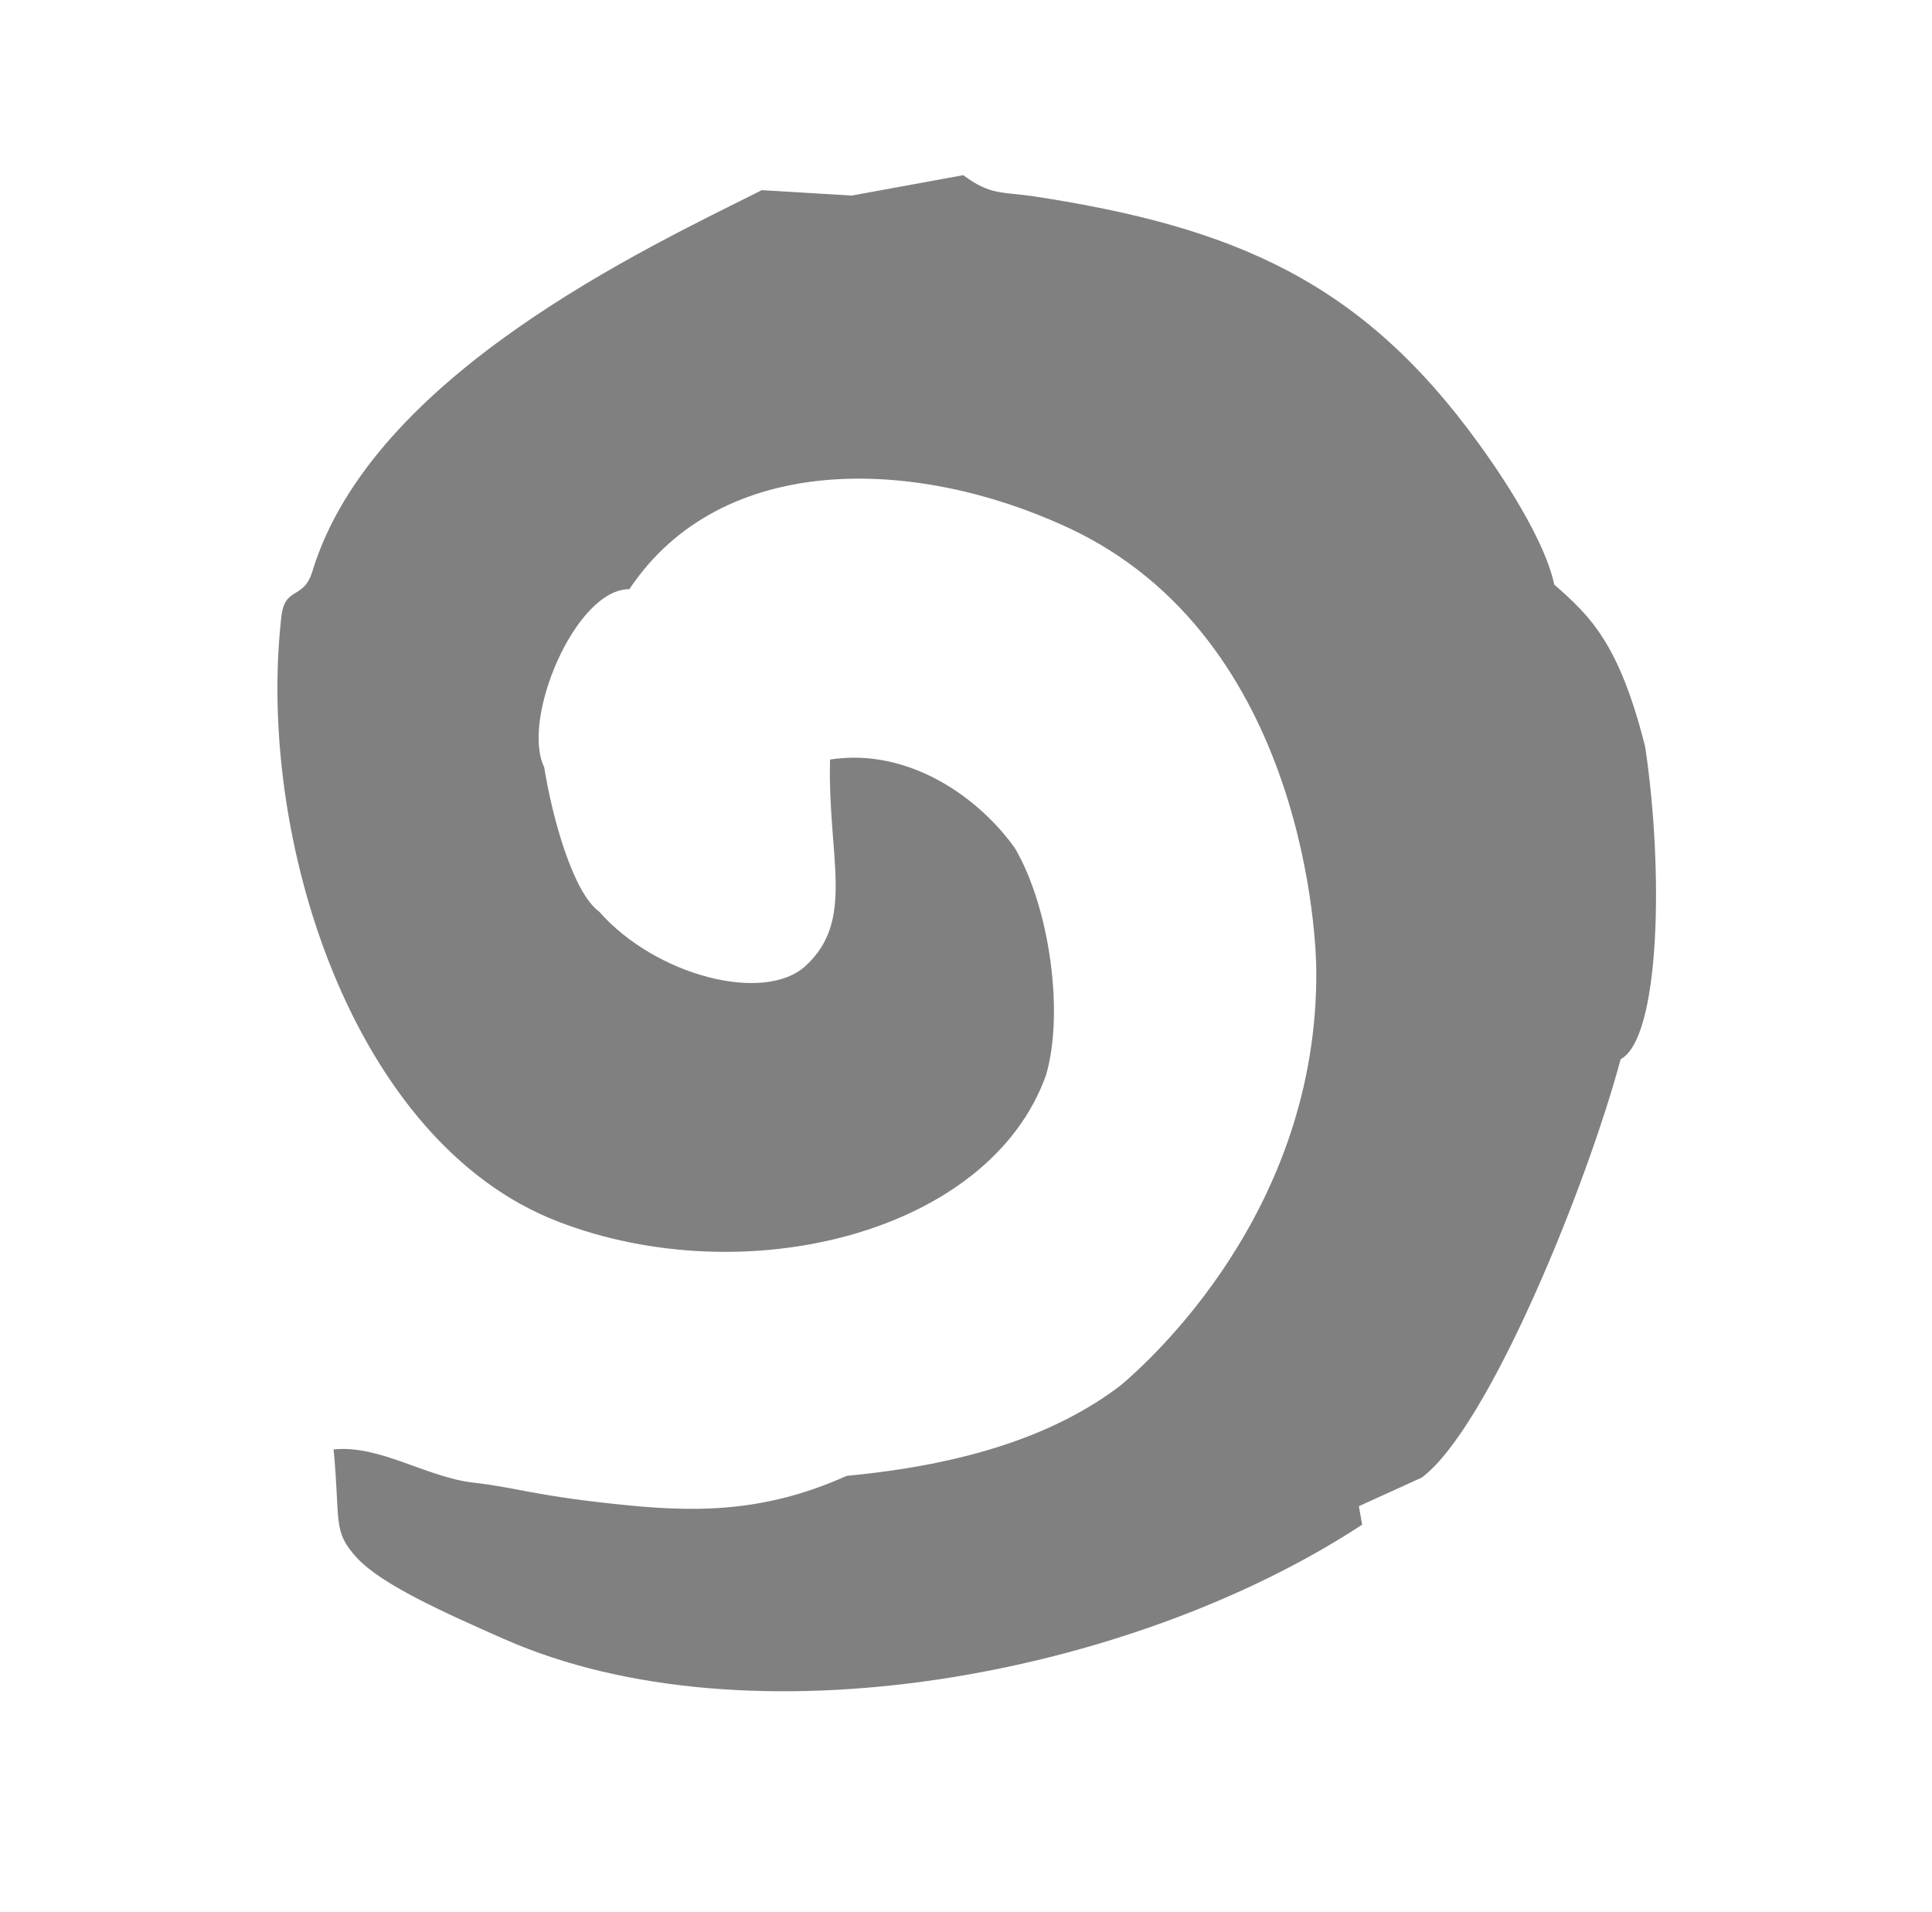 <?xml version="1.0" encoding="UTF-8" standalone="no"?>
<svg
   xmlns:dc="http://purl.org/dc/elements/1.1/"
   xmlns:cc="http://creativecommons.org/ns#"
   xmlns:rdf="http://www.w3.org/1999/02/22-rdf-syntax-ns#"
   xmlns:svg="http://www.w3.org/2000/svg"
   xmlns="http://www.w3.org/2000/svg"
   xmlns:sodipodi="http://sodipodi.sourceforge.net/DTD/sodipodi-0.dtd"
   xmlns:inkscape="http://www.inkscape.org/namespaces/inkscape"
   id="Layer_1"
   data-name="Layer 1"
   viewBox="0 0 102.312 101.246"
   version="1.1"
   inkscape:version="0.91 r13725"
   sodipodi:docname="icon_set_classic_grey.svg"
   width="102.312"
   height="101.246">
  <sodipodi:namedview
     pagecolor="#ffffff"
     bordercolor="#666666"
     borderopacity="1"
     objecttolerance="10"
     gridtolerance="10"
     guidetolerance="10"
     inkscape:pageopacity="0"
     inkscape:pageshadow="2"
     inkscape:window-width="1680"
     inkscape:window-height="990"
     id="namedview4145"
     showgrid="false"
     fit-margin-top="10"
     fit-margin-bottom="10"
     fit-margin-left="14"
     fit-margin-right="14"
     inkscape:zoom="3.4306129"
     inkscape:cx="83.373599"
     inkscape:cy="-1.4746051"
     inkscape:window-x="-8"
     inkscape:window-y="-8"
     inkscape:window-maximized="1"
     inkscape:current-layer="Layer_1" />
  <defs
     id="defs4137">
    <style
       id="style4139">.cls-1{fill:#4582c3;}</style>
  </defs>
  <title
     id="title4141">icon-classic</title>
  <path
     class="cls-1"
     d="m 87.124,39.549 c 0.997,6.685 0.773,15.439 -1.302,16.542 -1.769,6.621 -6.973,19.492 -10.528,22.152 l -3.332,1.515 0.173,0.979 C 59.88,88.782 39.682,92.527 26.697,86.795 23.476,85.373 20.197,83.902 18.902,82.495 17.575,81.052 18.039,80.558 17.665,76.753 c 2.429,-0.254 4.903,1.465 7.384,1.756 2.481,0.29 3.053,0.654 7.452,1.127 3.983,0.428 7.763,0.573 12.338,-1.484 6.324,-0.6 11.044,-2.154 14.507,-4.79 1.45,-1.23 10.47,-9.2 10.36,-22 0,-1.08 -0.4,-17.57 -13.23,-23.46 -8,-3.69 -18.267,-4.022 -23.147,3.298 -2.84,-0.023 -5.756,6.868 -4.51,9.427 0.445,2.778 1.551,6.661 2.907,7.644 3,3.41 8.75,4.88 10.93,2.88 2.66,-2.43 1.166,-5.744 1.3,-10.93 4.164,-0.649 7.899,2.017 9.801,4.709 1.86,3.197 2.598,8.789 1.63,12.02 -3,8.36 -15.91,11.572 -25.85,7.732 -10.911,-4.215 -15.979,-20.378 -14.634,-32.052 0.184,-1.593 1.182,-0.862 1.635,-2.361 3.154,-10.384 17.658,-17.111 23.806,-20.2 l 4.762,0.287 5.905,-1.081 c 1.41,1.057 2.027,0.878 3.705,1.117 10.699,1.631 17.407,4.539 23.598,13.106 0.462,0.639 3.4,4.67 3.994,7.457 1.88,1.658 3.43,3.08 4.816,8.596 z"
     id="path4143"
     style="fill:#808080;fill-opacity:1;stroke:none;stroke-opacity:1;stroke-width:0.5;stroke-miterlimit:4;stroke-dasharray:none"
     inkscape:connector-curvature="0"
     sodipodi:nodetypes="cccccssczsccccccccccccscccccscc" />
</svg>
